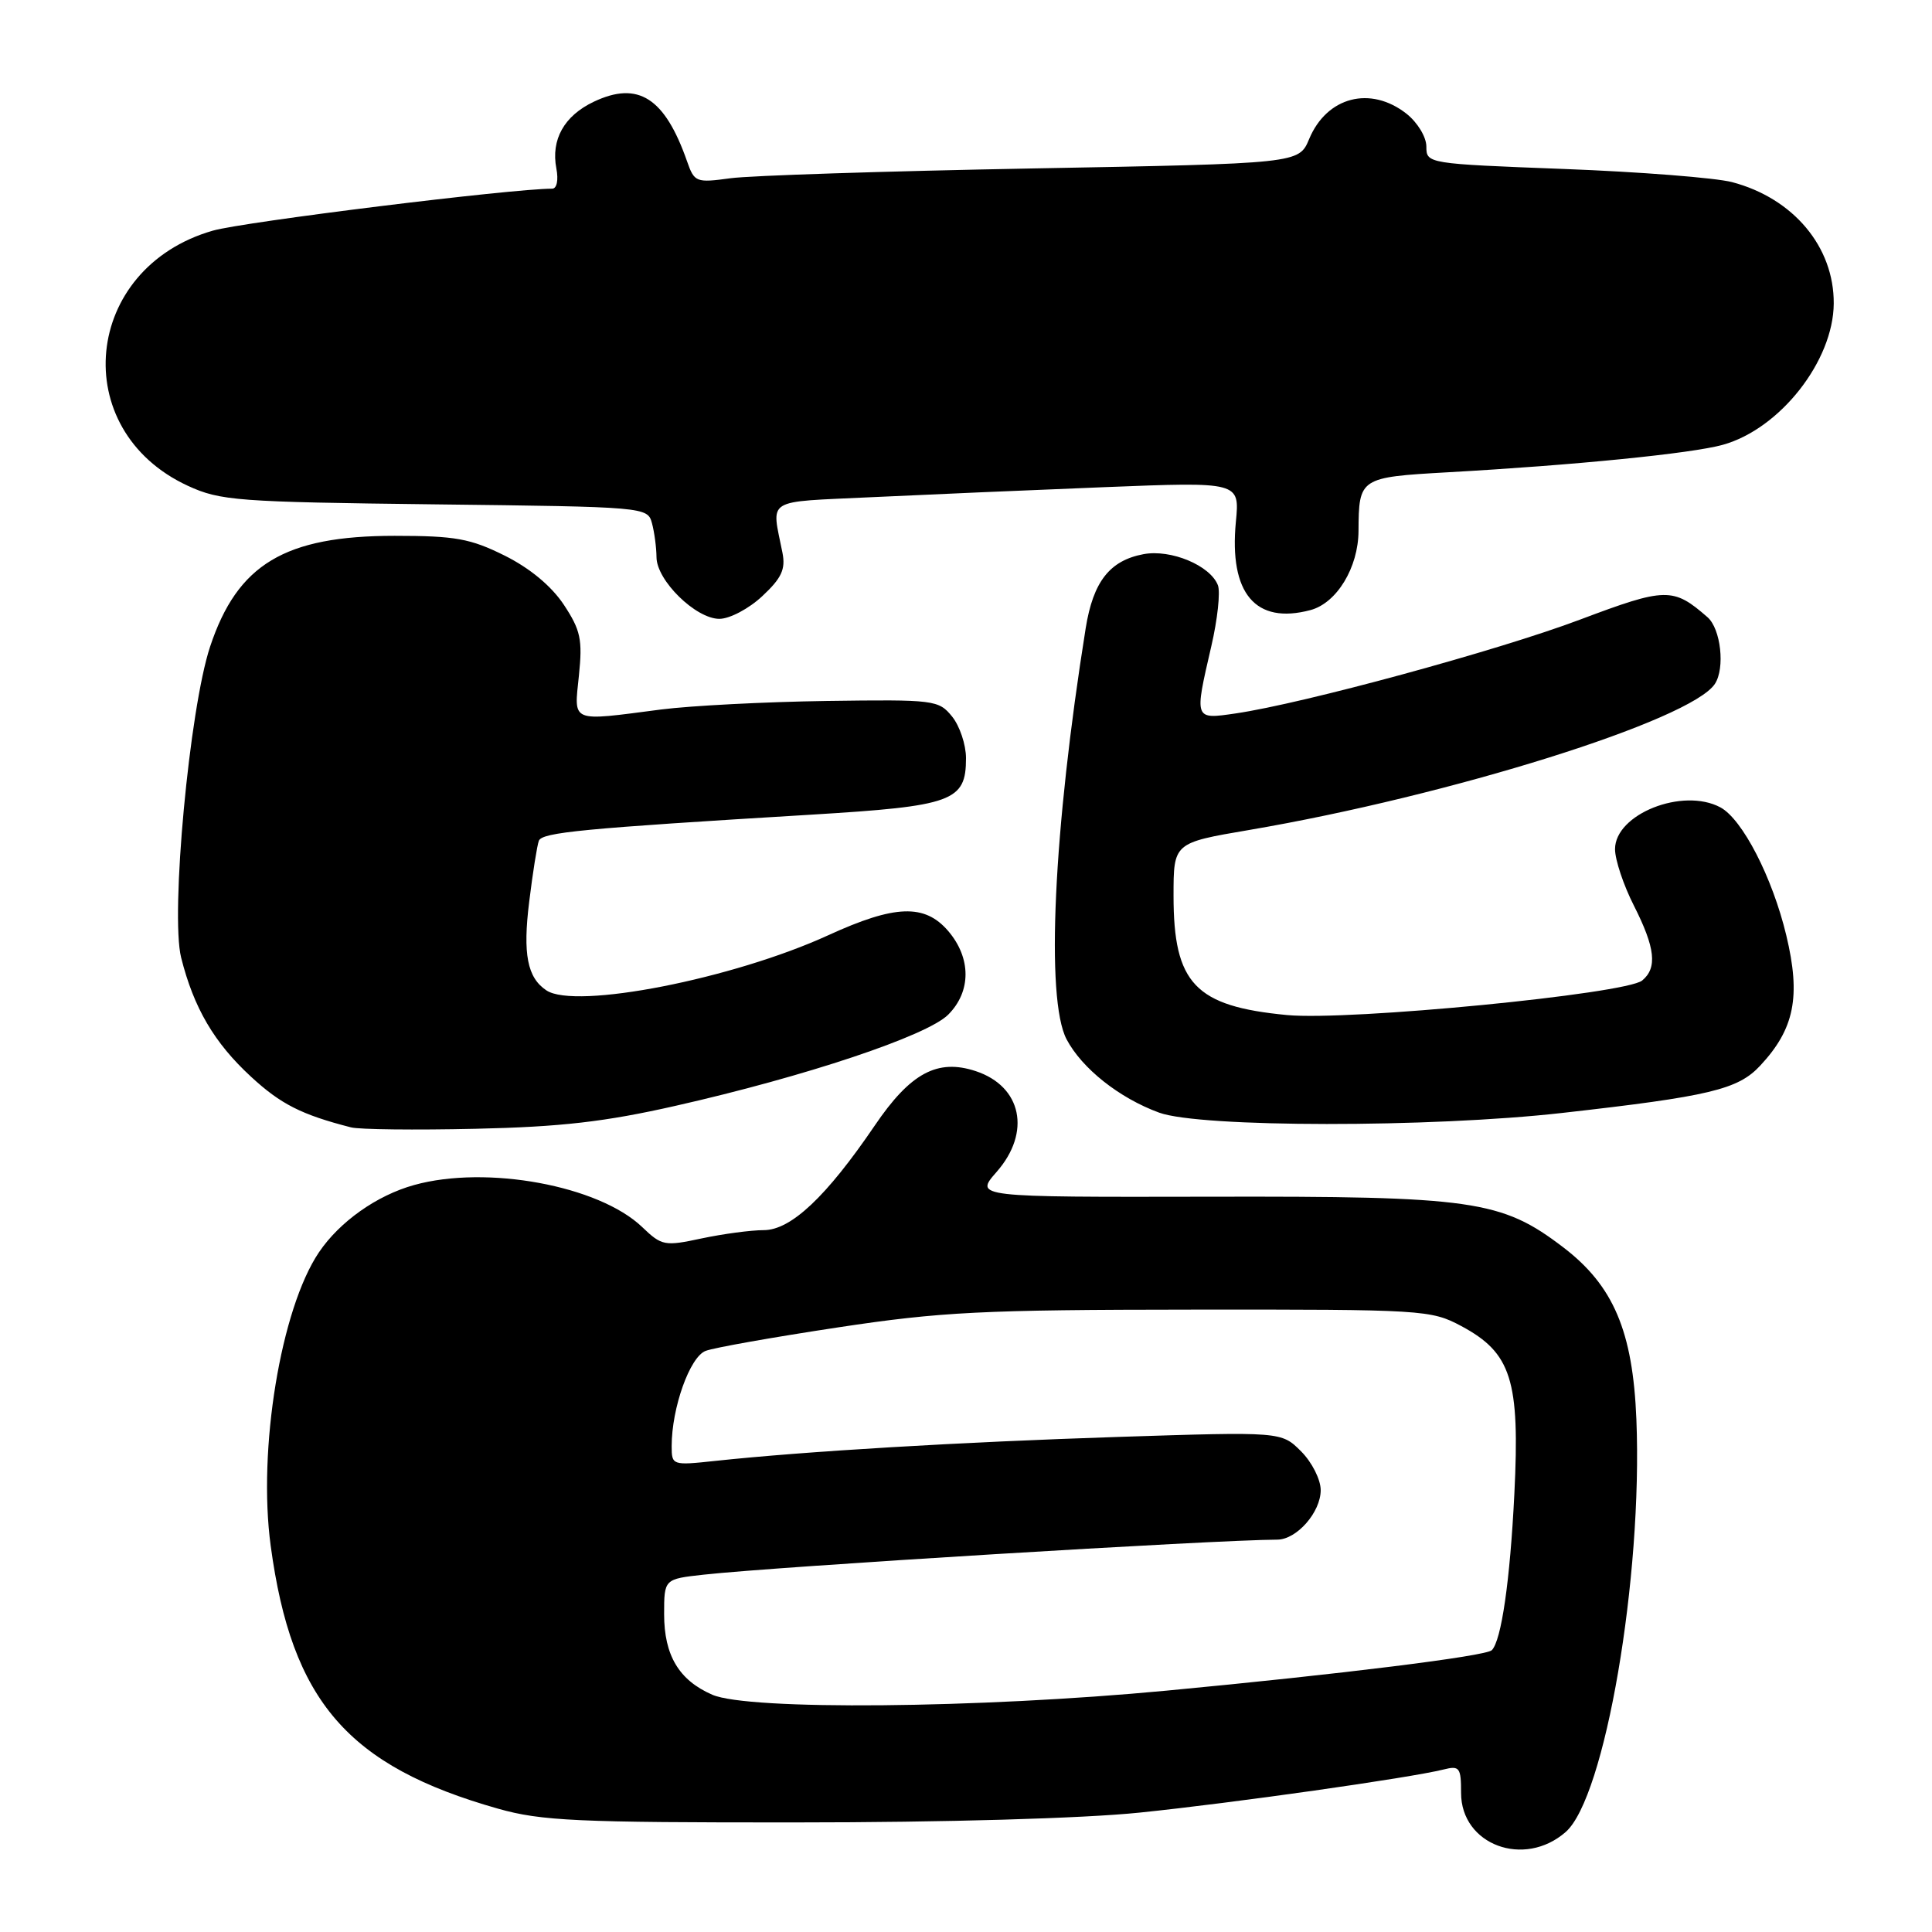 <?xml version="1.0" encoding="UTF-8" standalone="no"?>
<!DOCTYPE svg PUBLIC "-//W3C//DTD SVG 1.1//EN" "http://www.w3.org/Graphics/SVG/1.1/DTD/svg11.dtd" >
<svg xmlns="http://www.w3.org/2000/svg" xmlns:xlink="http://www.w3.org/1999/xlink" version="1.1" viewBox="0 0 256 256">
 <g >
 <path fill="currentColor"
d=" M 207.46 242.75 C 212.67 238.19 217.67 208.99 216.83 188.08 C 216.36 176.39 213.79 170.35 207.13 165.27 C 198.95 159.03 195.18 158.49 160.31 158.57 C 129.12 158.63 129.12 158.63 132.06 155.28 C 136.66 150.04 135.40 143.95 129.29 141.93 C 124.21 140.25 120.63 142.18 115.91 149.14 C 109.50 158.57 104.80 163.00 101.20 163.00 C 99.50 163.00 95.79 163.50 92.96 164.10 C 88.06 165.15 87.69 165.08 85.09 162.59 C 79.36 157.10 64.48 154.35 54.88 157.02 C 49.93 158.39 45.00 161.88 42.26 165.94 C 37.20 173.45 34.14 192.08 35.87 204.84 C 38.65 225.42 46.09 234.02 66.00 239.66 C 71.73 241.28 76.43 241.50 105.50 241.48 C 125.16 241.48 143.55 240.95 151.00 240.18 C 163.46 238.90 186.83 235.58 191.27 234.47 C 193.40 233.93 193.60 234.21 193.60 237.57 C 193.60 244.45 201.95 247.57 207.46 242.75 Z  M 89.50 146.53 C 106.74 142.63 122.84 137.25 125.64 134.45 C 128.71 131.38 128.70 126.93 125.63 123.35 C 122.52 119.74 118.59 119.88 109.78 123.91 C 97.13 129.71 76.24 133.80 72.40 131.23 C 69.87 129.55 69.26 126.41 70.12 119.50 C 70.59 115.65 71.17 112.01 71.40 111.41 C 71.83 110.29 77.14 109.78 107.46 107.95 C 126.28 106.81 128.00 106.18 128.00 100.46 C 128.00 98.68 127.17 96.20 126.16 94.95 C 124.38 92.75 123.83 92.68 109.52 92.88 C 101.37 93.00 91.52 93.51 87.61 94.01 C 75.46 95.59 76.06 95.84 76.71 89.51 C 77.20 84.74 76.94 83.51 74.71 80.13 C 73.07 77.66 70.22 75.29 66.87 73.62 C 62.32 71.36 60.34 71.00 52.29 71.00 C 37.73 71.00 31.47 74.76 27.84 85.68 C 25.10 93.94 22.57 121.14 24.00 126.88 C 25.67 133.54 28.38 138.17 33.25 142.66 C 37.20 146.31 39.95 147.70 46.50 149.38 C 47.60 149.67 55.02 149.75 63.00 149.57 C 74.29 149.32 80.16 148.65 89.50 146.53 Z  M 207.00 147.47 C 226.52 145.27 230.29 144.37 233.23 141.21 C 237.78 136.34 238.64 132.05 236.69 123.93 C 234.85 116.25 230.87 108.54 227.96 106.98 C 222.97 104.31 214.00 107.87 214.00 112.52 C 214.00 113.92 215.12 117.29 216.50 120.00 C 219.33 125.59 219.63 128.24 217.60 129.92 C 215.44 131.71 178.78 135.28 170.54 134.50 C 158.36 133.34 155.50 130.34 155.50 118.69 C 155.50 111.68 155.50 111.68 165.50 109.98 C 192.19 105.43 224.07 95.43 227.23 90.62 C 228.60 88.54 228.02 83.32 226.25 81.78 C 221.69 77.80 220.74 77.82 209.34 82.11 C 198.52 86.19 172.73 93.21 163.75 94.53 C 158.21 95.34 158.24 95.42 160.50 85.65 C 161.33 82.09 161.72 78.44 161.38 77.55 C 160.37 74.93 155.16 72.75 151.52 73.43 C 147.04 74.27 144.85 77.07 143.86 83.24 C 139.58 109.99 138.54 132.37 141.32 137.70 C 143.35 141.56 148.29 145.49 153.59 147.43 C 159.03 149.42 189.55 149.44 207.00 147.47 Z  M 101.01 78.99 C 103.57 76.60 104.11 75.43 103.68 73.24 C 102.23 65.88 101.14 66.57 115.50 65.88 C 122.65 65.54 136.55 64.94 146.38 64.55 C 164.27 63.84 164.27 63.84 163.76 69.14 C 162.85 78.63 166.35 82.78 173.64 80.84 C 177.13 79.91 179.99 75.20 180.01 70.35 C 180.05 63.32 180.17 63.24 191.84 62.58 C 208.64 61.64 224.16 60.09 228.28 58.94 C 235.86 56.83 242.93 47.83 242.98 40.22 C 243.03 32.71 237.63 26.27 229.50 24.13 C 227.30 23.56 217.29 22.77 207.25 22.39 C 189.13 21.70 189.00 21.68 189.00 19.42 C 189.00 18.15 187.83 16.23 186.37 15.07 C 181.59 11.32 175.81 12.82 173.47 18.42 C 172.11 21.67 172.11 21.67 136.80 22.32 C 117.39 22.68 99.37 23.26 96.78 23.62 C 92.23 24.24 92.01 24.15 91.04 21.38 C 88.09 12.95 84.56 10.69 78.68 13.48 C 74.75 15.35 72.99 18.49 73.72 22.32 C 74.02 23.86 73.78 25.00 73.17 25.00 C 67.79 25.00 32.31 29.39 28.21 30.56 C 10.98 35.50 8.87 56.97 24.89 64.37 C 29.18 66.35 31.44 66.52 57.65 66.83 C 85.56 67.16 85.81 67.18 86.39 69.33 C 86.71 70.52 86.98 72.55 86.99 73.83 C 87.00 76.91 92.19 82.00 95.32 82.00 C 96.68 82.00 99.23 80.66 101.01 78.99 Z  M 94.38 224.56 C 89.97 222.64 88.00 219.35 88.00 213.89 C 88.00 209.23 88.00 209.23 93.25 208.65 C 102.94 207.58 160.90 204.04 169.25 204.01 C 171.82 204.00 175.00 200.38 175.00 197.45 C 175.00 196.05 173.84 193.75 172.40 192.31 C 169.79 189.70 169.79 189.70 148.15 190.40 C 127.23 191.08 106.69 192.30 94.75 193.58 C 89.07 194.19 89.00 194.16 89.00 191.61 C 89.00 186.55 91.41 179.79 93.50 179.00 C 94.62 178.57 102.50 177.18 111.02 175.89 C 124.70 173.82 130.16 173.55 158.00 173.53 C 188.57 173.50 189.62 173.57 193.61 175.70 C 200.27 179.26 201.41 182.87 200.66 197.95 C 200.09 209.45 198.94 217.39 197.67 218.66 C 196.88 219.45 177.55 221.85 154.56 224.02 C 129.66 226.37 99.17 226.65 94.38 224.56 Z "/>
</g>
</svg>